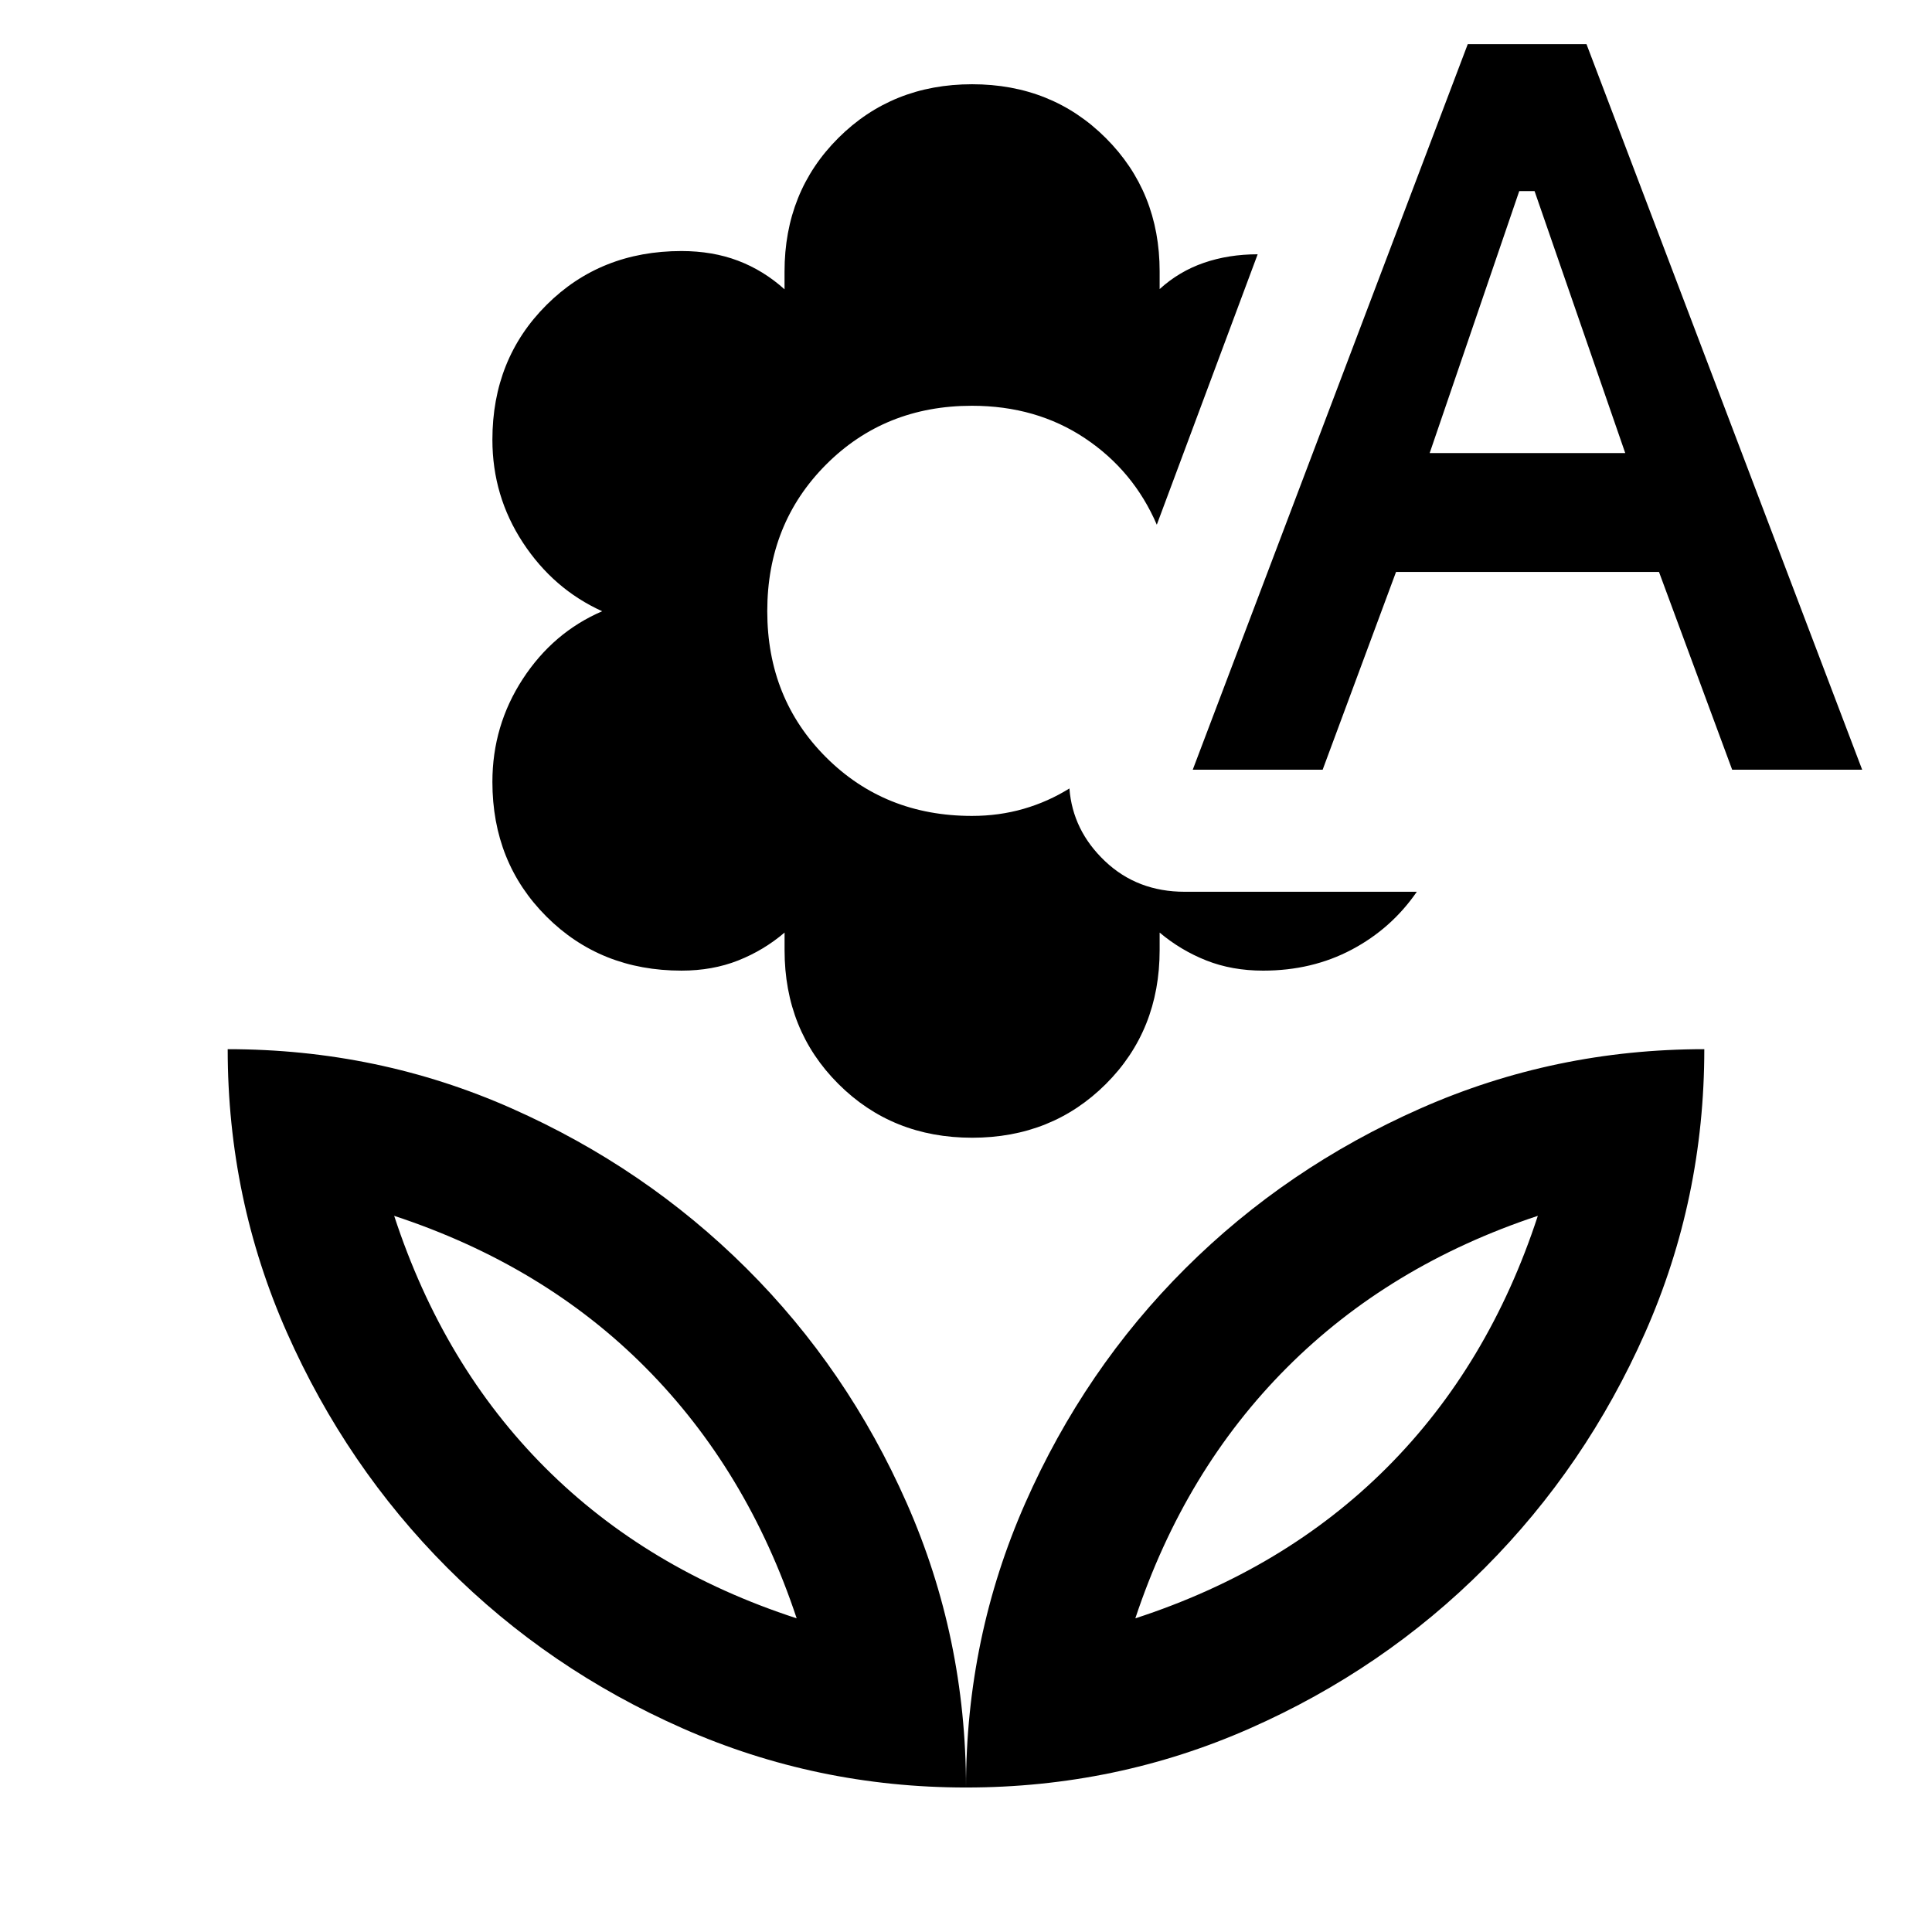 <svg xmlns="http://www.w3.org/2000/svg" height="40" viewBox="0 -960 960 960" width="40"><path d="M483.03-394.67q-39.68 0-66.43-26.71-26.75-26.71-26.75-66.46v-8.77q-10.31 8.81-23.05 13.86-12.75 5.05-28.16 5.05-40.21 0-67.09-26.84-26.88-26.84-26.88-66.95 0-27.97 15.1-51.14 15.11-23.17 39.45-33.65-24.23-10.99-39.39-34.1-15.16-23.12-15.16-51.12 0-40.12 26.85-66.94 26.86-26.82 67.09-26.82 15.42 0 28.08 4.79 12.66 4.8 23.14 14.23v-8.78q0-39.79 26.76-66.45 26.76-26.67 66.44-26.67 39.68 0 66.44 26.73 26.75 26.72 26.75 66.28v8.77q9.65-8.79 21.95-13.04 12.31-4.25 26.76-4.25l-50.12 134.37q-11.55-26.84-35.72-42.97-24.18-16.13-56.14-16.13-43.36 0-72.53 29.27-29.17 29.28-29.17 72.79 0 43.4 29.17 72.57 29.17 29.17 72.53 29.17 13.5 0 25.68-3.52 12.17-3.52 22.76-10.13 1.6 20.87 17.65 36.1 16.05 15.24 39.62 15.24h115.35q-12.59 18.27-32.31 28.73-19.71 10.46-44.06 10.46-15.47 0-28.22-5.05-12.74-5.05-23.2-13.86v8.67q0 39.94-26.75 66.61-26.76 26.66-66.44 26.66Zm109.64-182.87 136.65-360.52h59L925.3-577.54h-64.6l-36.36-98.28H693.69l-36.47 98.28h-64.55ZM710.4-734.88h97.17l-45.06-130.18h-7.6L710.4-734.88ZM480-71.8q0-74.55 29.42-141.25 29.42-66.71 79.61-116.72 50.2-50.02 116.81-79.46 66.62-29.44 141.02-29.44 0 74.41-29.4 140.87-29.41 66.46-79.66 116.87-50.25 50.42-116.76 79.77Q554.54-71.8 480-71.8Zm84.14-84.06q74.33-24.18 125-74.89 50.66-50.72 75-125.11-73.84 24.49-124.67 75.41-50.84 50.92-75.33 124.59ZM480-71.8q0-74.55-29.43-141.27-29.44-66.73-79.73-116.76-50.3-50.03-116.63-79.43-66.33-29.41-141.07-29.41 0 74.41 29.47 140.9 29.47 66.5 79.66 116.81 50.2 50.32 116.86 79.74Q405.79-71.8 480-71.8Zm-84.14-84.06q-74.33-24.18-125-74.89-50.66-50.72-75-125.11 74.34 24.49 124.92 75.41 50.59 50.92 75.08 124.59Zm168.28 0Zm-168.28 0Z"/></svg>